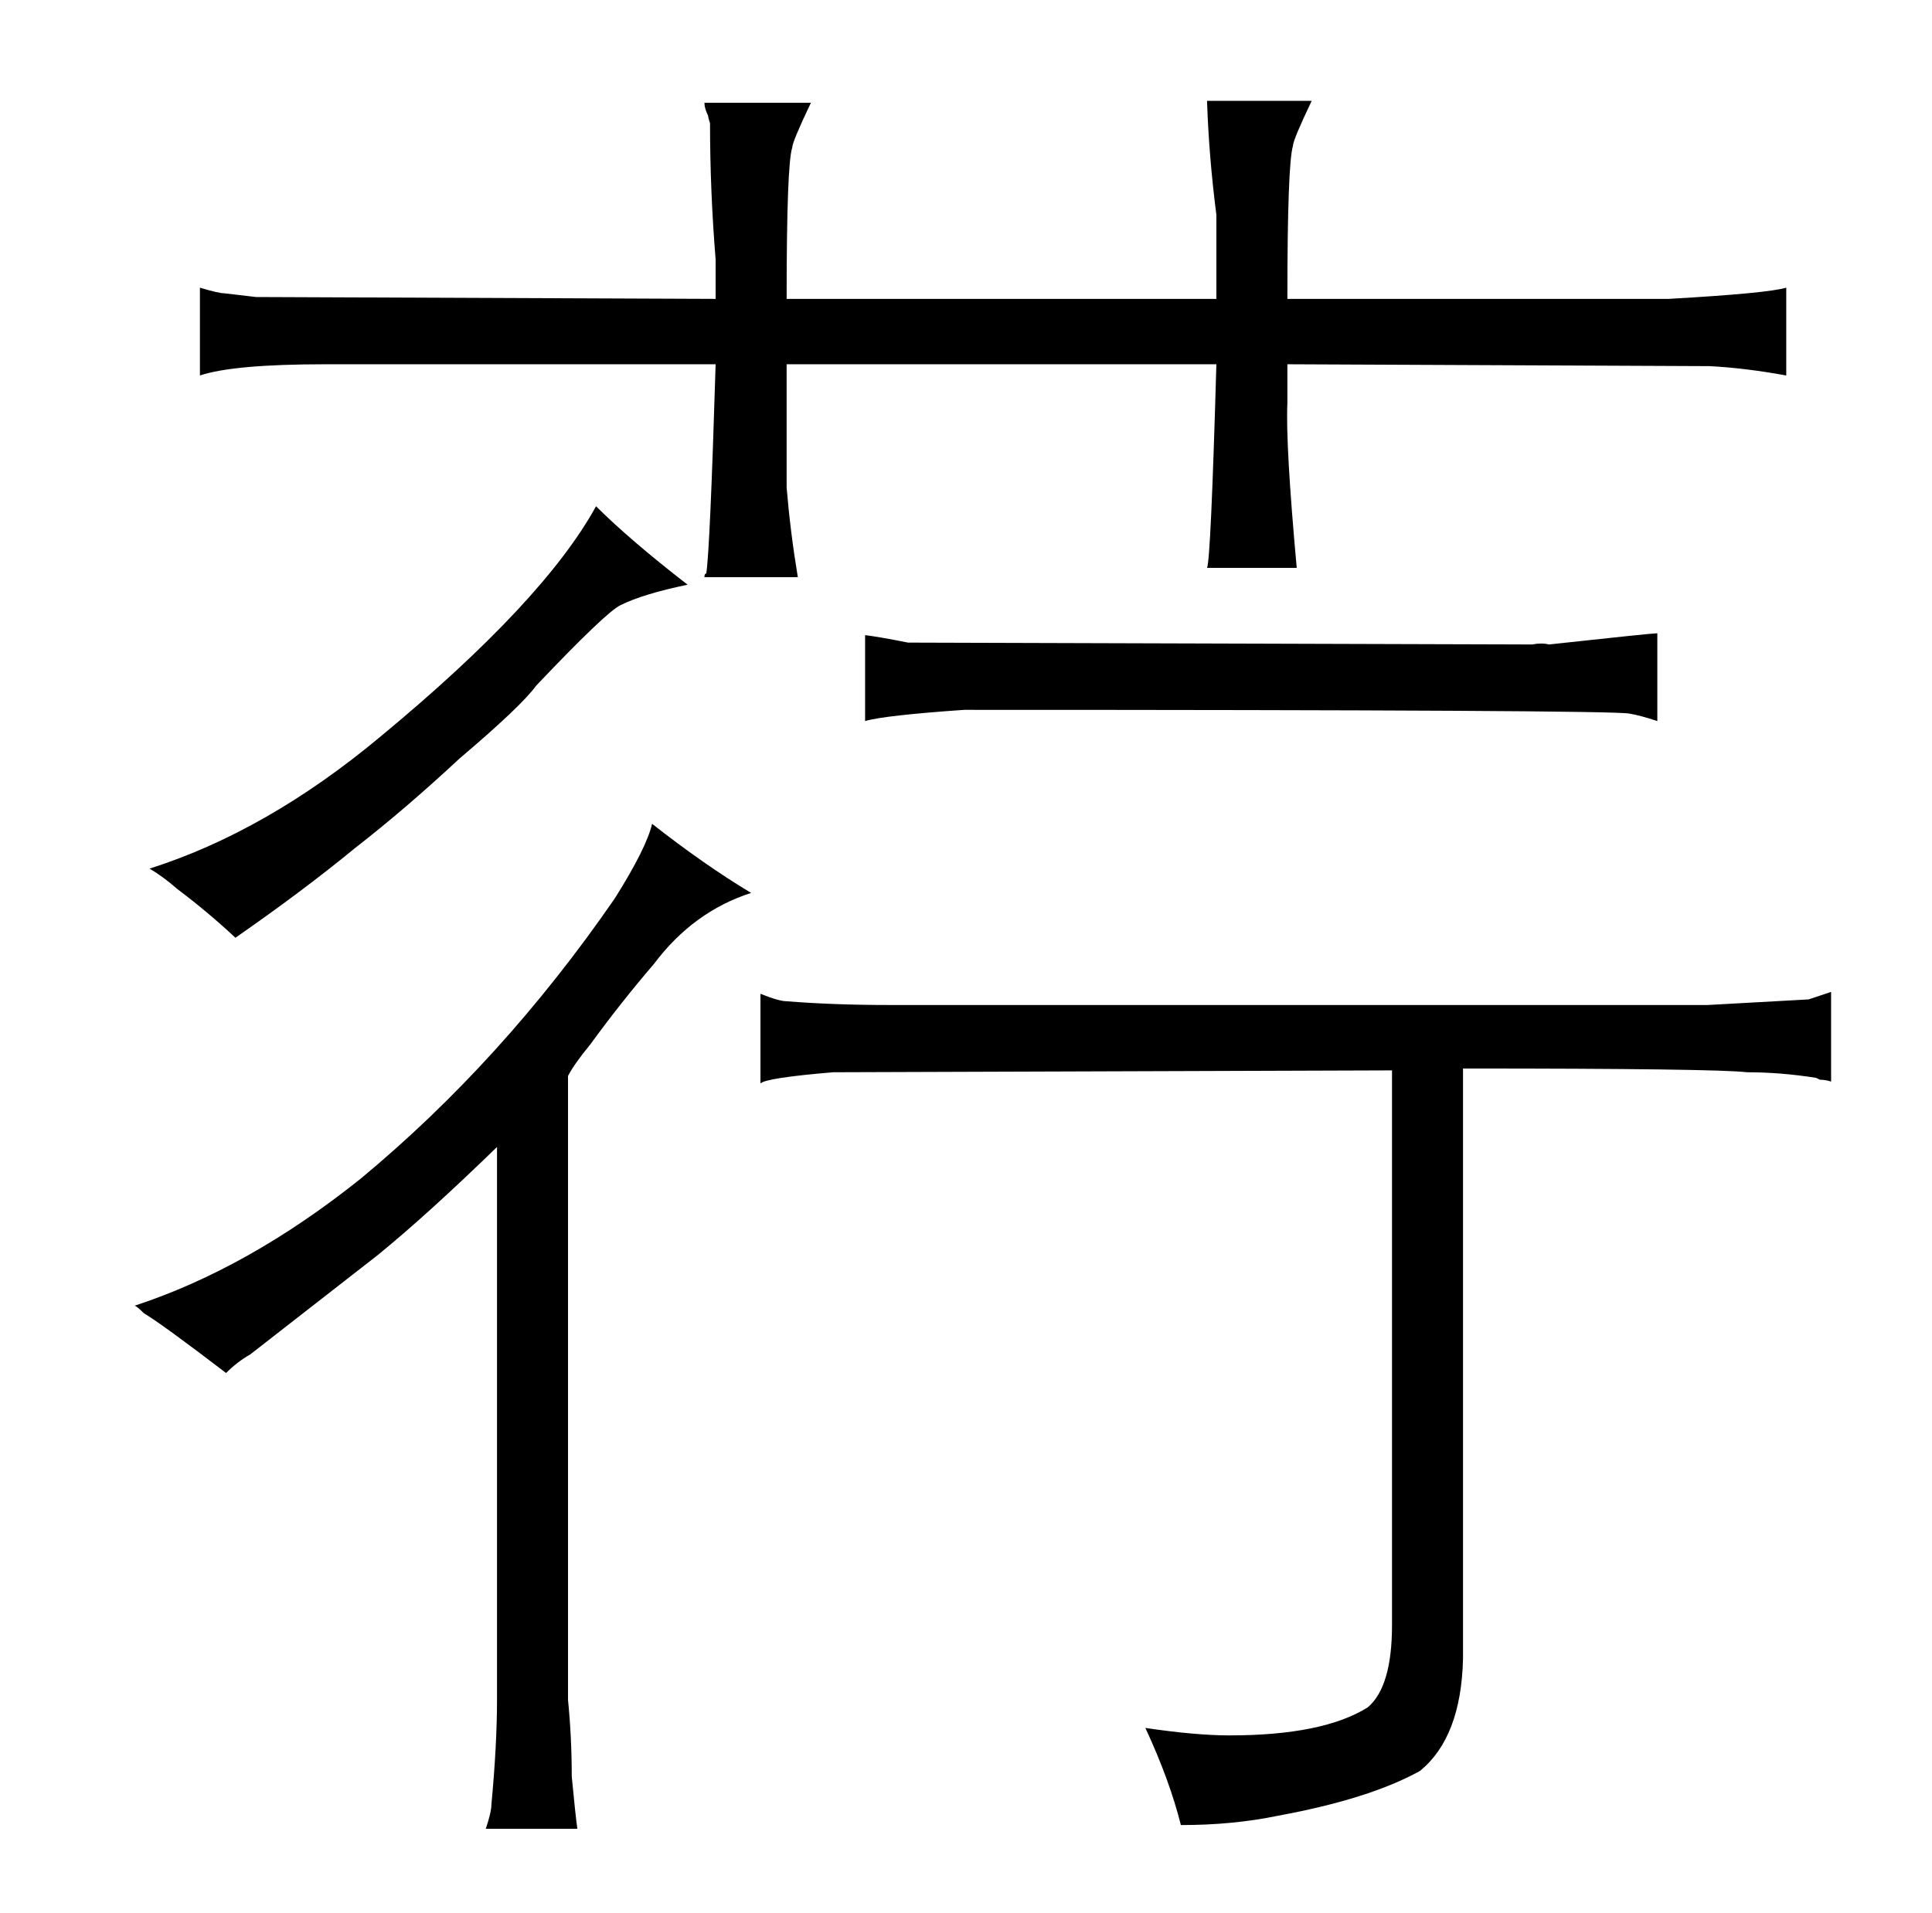 <?xml version="1.0" standalone="no"?>
<!DOCTYPE svg PUBLIC "-//W3C//DTD SVG 1.1//EN" "http://www.w3.org/Graphics/SVG/1.1/DTD/svg11.dtd" >
<svg xmlns="http://www.w3.org/2000/svg" xmlns:xlink="http://www.w3.org/1999/xlink" version="1.1" viewBox="-10 0 1034 1024">
  <g transform="matrix(1 0 0 -1 0 820)">
   <path fill="currentColor"
d="M111 85q6 6 13 10l68 53q27 22 64 58v-296q0 -24 -3 -56q0 -4 -3 -13h49q-1 7 -3 28q0 21 -2 41v334q3 6 12 17q16 22 34 43q21 28 52 38q-25 15 -53 37q-3 -13 -20 -40q-60 -87 -136 -150q-60 -48 -121 -68q1 0 5 -4q10 -6 44 -32zM85 344q16 -12 31 -26q36 25 64 48
q27 21 56 48q33 28 41 39q37 39 45 43q12 6 36 11q-31 24 -49 42q-28 -51 -115 -123q-61 -51 -124 -71q7 -4 15 -11zM773 248q135 0 152 -2q18 0 37 -3l2 -1q3 0 6 -1v48l-12 -4l-54 -3h-438q-30 0 -55 2q-4 0 -14 4v-48q3 3 39 6l299 1v-297q0 -33 -13 -44q-24 -15 -74 -15
q-18 0 -45 4q13 -28 19 -52q28 0 52 5q49 9 76 24q22 18 23 60v316zM453 434q10 3 53 6q346 0 356 -2q6 -1 15 -4v47q-3 0 -58 -6q-4 1 -9 0l-334 1q-15 3 -23 4v-46zM373 660l-246 1q-9 1 -17 2q-3 0 -13 3v-47q18 6 67 6h209q-3 -99 -5 -112q-1 0 -1 -2h50q-4 24 -6 48v66
h230q-3 -105 -5 -109h48q-6 66 -5 88v21l226 -1q19 -1 41 -5v47q-10 -3 -63 -6h-204q0 72 3 82q0 3 10 24h-56q1 -30 5 -61v-45h-230q0 72 3 81q0 3 10 24h-57q0 -3 2 -7q0 -1 1 -4q0 -36 3 -73v-21z" />
  </g>

</svg>
